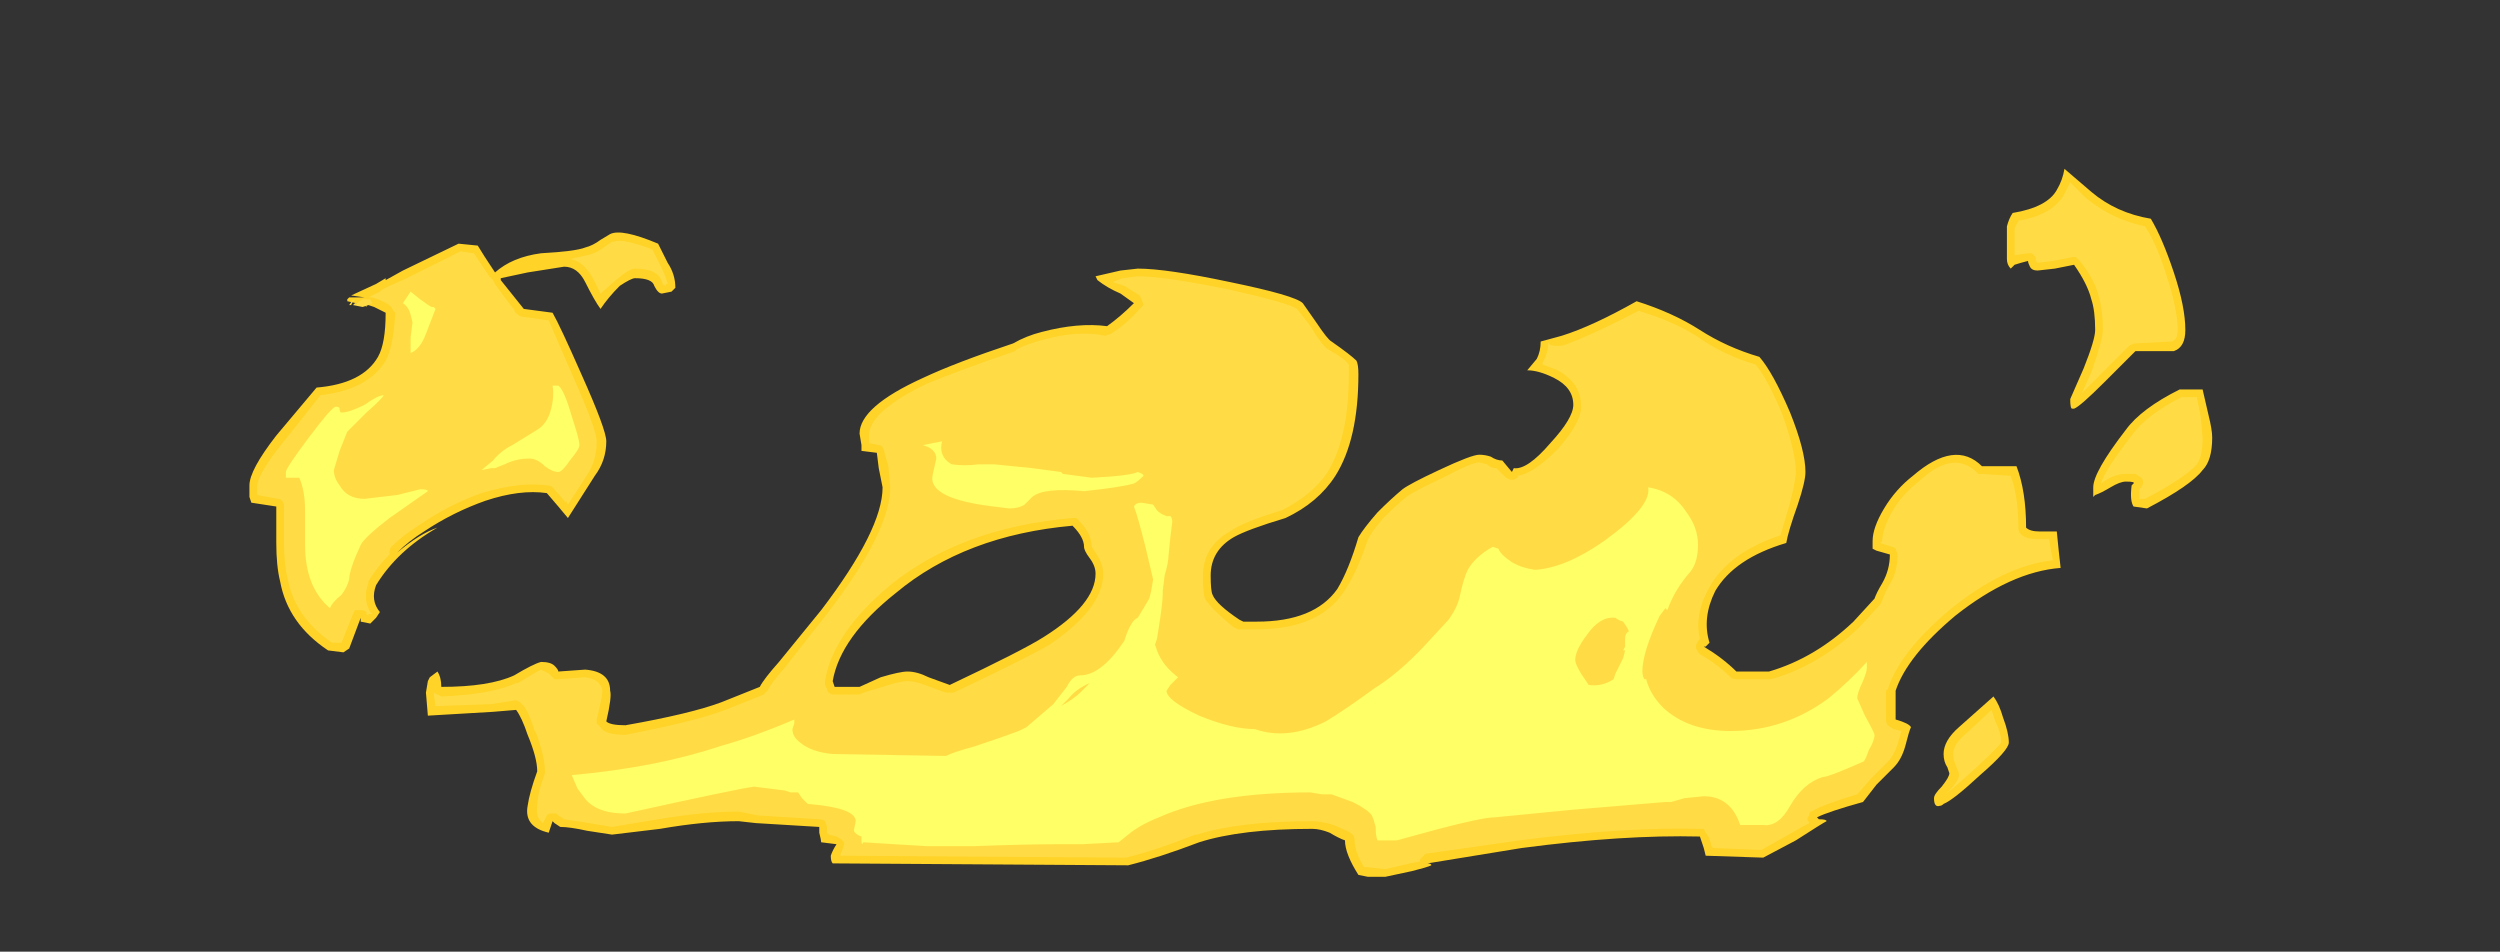 <?xml version="1.0" encoding="UTF-8" standalone="no"?>
<svg xmlns:ffdec="https://www.free-decompiler.com/flash" xmlns:xlink="http://www.w3.org/1999/xlink" ffdec:objectType="frame" height="173.6px" width="456.05px" xmlns="http://www.w3.org/2000/svg">
  <rect width="100%" height="100%" fill="#333333" stroke="none"/>
  <g transform="matrix(1.0, 0.0, 0.0, 1.0, 133.7, 146.65)">
    <use ffdec:characterId="4536" height="18.45" transform="matrix(7.0, 0.0, 0.0, 7.0, -88.2, -115.85)" width="51.15" xlink:href="#shape0"/>
  </g>
  <defs>
    <g id="shape0" transform="matrix(1.0, 0.0, 0.0, 1.0, 12.6, 16.55)">
      <path d="M10.1 -13.9 L10.55 -13.95 Q11.3 -13.95 12.95 -13.6 14.65 -13.25 14.85 -13.05 L15.2 -12.55 Q15.5 -12.1 15.6 -12.05 16.1 -11.7 16.25 -11.55 16.3 -11.45 16.3 -11.2 16.3 -9.5 15.7 -8.55 15.25 -7.85 14.4 -7.45 13.4 -7.15 13.05 -6.95 12.45 -6.6 12.45 -5.95 12.45 -5.55 12.5 -5.45 12.6 -5.2 13.2 -4.8 L13.3 -4.75 13.65 -4.75 Q15.15 -4.75 15.75 -5.6 16.05 -6.1 16.3 -6.95 16.45 -7.2 16.8 -7.6 17.15 -7.95 17.45 -8.2 17.65 -8.35 18.4 -8.7 19.25 -9.1 19.45 -9.1 19.6 -9.1 19.75 -9.05 19.9 -8.95 20.05 -8.95 L20.3 -8.65 20.35 -8.75 Q20.7 -8.7 21.3 -9.4 21.9 -10.05 21.9 -10.4 21.9 -10.85 21.4 -11.1 21.0 -11.3 20.7 -11.3 L20.95 -11.6 Q21.05 -11.8 21.05 -12.05 L21.6 -12.2 Q22.4 -12.45 23.55 -13.1 24.5 -12.8 25.2 -12.35 25.9 -11.9 26.75 -11.65 27.1 -11.25 27.55 -10.2 27.95 -9.2 27.95 -8.65 27.95 -8.4 27.75 -7.8 27.5 -7.1 27.45 -6.8 26.1 -6.4 25.6 -5.55 25.25 -4.85 25.45 -4.2 L25.35 -4.1 25.3 -4.1 Q25.8 -3.8 26.15 -3.45 L27.0 -3.45 Q28.2 -3.8 29.2 -4.75 L29.75 -5.35 Q29.8 -5.5 29.95 -5.75 30.15 -6.1 30.15 -6.5 L29.8 -6.6 29.7 -6.65 29.7 -6.85 Q29.7 -7.2 30.0 -7.7 30.3 -8.2 30.75 -8.55 31.85 -9.5 32.55 -8.8 L33.45 -8.8 Q33.7 -8.15 33.7 -7.2 33.8 -7.1 34.05 -7.1 L34.5 -7.1 34.55 -6.6 34.6 -6.15 Q33.3 -6.05 31.85 -4.9 30.6 -3.85 30.3 -2.95 L30.3 -2.2 Q30.65 -2.1 30.7 -2.0 30.65 -1.9 30.55 -1.5 30.45 -1.15 30.25 -0.95 L29.8 -0.5 29.45 -0.05 Q28.55 0.2 28.25 0.35 L28.3 0.4 Q28.5 0.4 28.5 0.45 28.4 0.5 27.7 0.95 L26.85 1.4 25.35 1.35 25.3 1.15 25.2 0.85 Q23.2 0.8 20.55 1.15 L18.1 1.55 Q18.2 1.55 18.2 1.6 18.1 1.65 17.7 1.75 L17.0 1.9 16.55 1.9 16.3 1.85 Q15.95 1.3 15.95 0.95 15.8 0.9 15.55 0.75 15.3 0.65 15.1 0.65 13.25 0.65 12.15 1.0 11.1 1.4 10.3 1.6 L2.6 1.55 Q2.55 1.5 2.55 1.35 2.6 1.2 2.7 1.05 L2.3 1.0 Q2.3 0.95 2.25 0.75 L2.25 0.6 0.6 0.5 0.15 0.45 Q-0.75 0.45 -1.9 0.65 L-3.15 0.8 -3.8 0.7 Q-4.25 0.6 -4.5 0.6 L-4.65 0.5 -4.7 0.45 -4.8 0.75 Q-5.45 0.6 -5.35 0.05 -5.3 -0.3 -5.1 -0.85 -5.1 -1.2 -5.35 -1.8 -5.5 -2.25 -5.65 -2.45 L-6.25 -2.4 -7.95 -2.3 -8.0 -2.9 -7.95 -3.2 -7.9 -3.3 -7.7 -3.45 Q-7.6 -3.3 -7.6 -3.05 -6.35 -3.05 -5.7 -3.35 -5.2 -3.65 -5.0 -3.7 -4.75 -3.7 -4.65 -3.6 -4.55 -3.5 -4.55 -3.45 L-3.85 -3.5 Q-3.2 -3.45 -3.2 -2.95 -3.15 -2.8 -3.3 -2.15 -3.2 -2.05 -2.8 -2.05 -1.1 -2.35 -0.3 -2.65 L0.7 -3.05 Q0.8 -3.25 1.2 -3.7 L2.3 -5.05 Q3.9 -7.15 3.9 -8.25 L3.8 -8.75 3.75 -9.15 3.35 -9.2 3.35 -9.35 3.3 -9.65 Q3.3 -10.35 4.95 -11.1 5.8 -11.5 7.3 -12.0 7.65 -12.2 8.05 -12.3 9.0 -12.55 9.75 -12.45 10.1 -12.7 10.45 -13.05 L10.1 -13.3 Q9.75 -13.45 9.5 -13.65 L9.45 -13.75 10.1 -13.9 M2.65 -3.05 L3.3 -3.05 3.85 -3.3 Q4.35 -3.45 4.55 -3.45 4.8 -3.45 5.1 -3.3 L5.65 -3.1 Q7.55 -4.0 8.1 -4.35 9.45 -5.2 9.45 -6.0 9.45 -6.2 9.3 -6.4 9.15 -6.6 9.15 -6.7 9.15 -6.95 8.85 -7.25 6.05 -7.0 4.25 -5.5 2.8 -4.35 2.6 -3.2 L2.65 -3.05 M35.4 -15.95 Q36.05 -15.4 36.95 -15.25 37.25 -14.75 37.55 -13.85 37.85 -12.95 37.85 -12.35 37.85 -11.9 37.55 -11.8 L36.55 -11.8 35.75 -11.0 Q35.1 -10.35 34.95 -10.3 L34.9 -10.3 Q34.85 -10.3 34.85 -10.55 L35.2 -11.35 Q35.5 -12.1 35.5 -12.35 35.5 -12.85 35.4 -13.15 35.3 -13.55 34.95 -14.05 L34.45 -13.95 34.0 -13.9 Q33.85 -13.9 33.8 -14.0 33.75 -14.1 33.75 -14.15 33.55 -14.1 33.4 -14.05 L33.3 -13.95 Q33.2 -14.05 33.2 -14.2 L33.2 -14.6 Q33.2 -14.9 33.2 -15.05 33.25 -15.25 33.35 -15.4 34.25 -15.55 34.5 -16.0 34.65 -16.25 34.7 -16.55 L35.4 -15.95 M31.55 -1.3 Q31.55 -1.65 31.95 -2.0 L32.85 -2.8 Q33.0 -2.6 33.1 -2.25 33.25 -1.85 33.25 -1.6 33.25 -1.4 32.5 -0.75 31.8 -0.1 31.55 0.0 31.5 0.05 31.45 0.05 31.3 0.1 31.3 -0.15 31.3 -0.25 31.5 -0.45 31.7 -0.7 31.7 -0.8 L31.65 -0.95 Q31.55 -1.1 31.55 -1.3 M38.3 -10.8 L38.45 -10.15 Q38.55 -9.75 38.55 -9.55 38.55 -8.95 38.3 -8.7 38.0 -8.3 36.85 -7.7 L36.5 -7.75 Q36.4 -7.9 36.45 -8.3 L36.5 -8.35 Q36.55 -8.4 36.3 -8.4 36.15 -8.4 35.9 -8.25 35.65 -8.1 35.5 -8.05 L35.45 -8.0 Q35.45 -8.05 35.45 -8.25 35.45 -8.65 36.3 -9.75 36.7 -10.3 37.7 -10.8 L38.3 -10.8 M-6.65 -14.55 Q-6.5 -14.3 -6.2 -13.85 -5.75 -14.25 -5.0 -14.35 -4.1 -14.4 -3.85 -14.5 -3.65 -14.55 -3.45 -14.7 L-3.2 -14.85 Q-2.9 -15.0 -1.95 -14.6 L-1.7 -14.1 Q-1.5 -13.8 -1.5 -13.45 L-1.6 -13.35 -1.85 -13.3 Q-1.95 -13.3 -2.05 -13.5 -2.1 -13.7 -2.55 -13.7 -2.65 -13.7 -2.95 -13.5 -3.25 -13.2 -3.45 -12.9 -3.6 -13.1 -3.85 -13.6 -4.05 -14.0 -4.4 -14.0 L-5.35 -13.85 -6.05 -13.7 -6.05 -13.65 -5.45 -12.9 -4.7 -12.8 Q-4.5 -12.45 -3.95 -11.2 -3.3 -9.75 -3.3 -9.45 -3.3 -8.95 -3.6 -8.55 L-4.3 -7.45 -4.55 -7.75 -4.85 -8.1 Q-5.55 -8.2 -6.45 -7.9 -7.3 -7.6 -8.05 -7.1 -8.45 -6.85 -8.75 -6.55 -8.15 -7.05 -7.7 -7.2 -8.75 -6.6 -9.3 -5.7 -9.45 -5.3 -9.2 -5.0 L-9.3 -4.85 -9.45 -4.7 -9.7 -4.75 -9.7 -4.85 -10.0 -4.05 -10.15 -3.95 -10.55 -4.0 Q-11.6 -4.7 -11.8 -5.8 -11.9 -6.2 -11.9 -6.8 L-11.9 -7.75 -12.55 -7.85 -12.6 -8.0 -12.6 -8.3 Q-12.6 -8.7 -11.9 -9.6 L-10.85 -10.85 Q-9.65 -10.95 -9.25 -11.65 -9.05 -12.0 -9.05 -12.8 L-9.35 -12.95 -9.5 -13.0 -9.55 -13.0 -9.55 -12.95 -9.6 -13.0 -10.05 -13.1 -10.05 -13.15 -10.0 -13.2 -9.6 -13.2 -9.95 -13.25 -9.3 -13.55 -9.05 -13.7 -9.05 -13.65 -8.6 -13.9 -7.15 -14.6 -6.65 -14.55" fill="#ffd327" fill-rule="evenodd" stroke="none"/>
      <path d="M10.55 -13.75 Q11.25 -13.75 12.95 -13.4 14.5 -13.05 14.7 -12.9 L15.05 -12.45 Q15.35 -11.95 15.5 -11.85 15.95 -11.6 16.05 -11.45 L16.05 -11.2 Q16.05 -9.55 15.5 -8.65 15.1 -8.05 14.3 -7.65 13.3 -7.35 12.95 -7.1 12.25 -6.7 12.25 -5.95 12.25 -5.5 12.3 -5.35 12.45 -5.1 13.05 -4.6 13.1 -4.6 13.15 -4.55 L13.65 -4.55 Q15.25 -4.55 15.9 -5.5 16.25 -6.0 16.55 -6.9 16.65 -7.1 16.95 -7.45 17.3 -7.8 17.55 -8.0 17.75 -8.15 18.5 -8.5 19.25 -8.9 19.45 -8.9 L19.65 -8.85 Q19.75 -8.75 19.9 -8.75 L20.15 -8.5 20.25 -8.45 20.35 -8.45 20.45 -8.5 20.45 -8.55 Q20.85 -8.6 21.5 -9.25 22.15 -10.0 22.1 -10.4 22.1 -10.95 21.5 -11.3 L21.1 -11.45 21.1 -11.5 Q21.25 -11.75 21.25 -12.05 21.25 -11.9 21.65 -11.95 22.45 -12.25 23.6 -12.85 24.45 -12.6 25.1 -12.2 25.8 -11.7 26.65 -11.45 26.95 -11.1 27.35 -10.15 27.7 -9.15 27.7 -8.65 27.7 -8.45 27.55 -7.85 L27.3 -7.0 Q25.95 -6.55 25.45 -5.65 25.05 -4.95 25.2 -4.3 25.15 -4.25 25.1 -4.15 25.1 -4.1 25.1 -4.05 25.15 -3.95 25.2 -3.9 25.65 -3.65 26.0 -3.3 26.05 -3.25 26.15 -3.25 L27.05 -3.25 Q28.3 -3.6 29.35 -4.6 L29.9 -5.2 29.95 -5.3 Q30.0 -5.45 30.1 -5.65 30.35 -6.0 30.35 -6.5 L30.3 -6.65 Q30.25 -6.7 30.2 -6.7 L29.9 -6.8 29.95 -6.85 Q29.95 -7.15 30.2 -7.6 30.45 -8.05 30.9 -8.4 31.75 -9.2 32.35 -8.7 L32.45 -8.6 32.55 -8.6 33.3 -8.55 Q33.5 -8.0 33.5 -7.2 33.5 -7.1 33.55 -7.05 33.65 -6.9 34.05 -6.9 L34.3 -6.9 34.35 -6.6 34.4 -6.35 Q33.1 -6.2 31.7 -5.05 30.4 -3.95 30.1 -3.0 L30.05 -2.95 30.05 -2.2 Q30.05 -2.1 30.1 -2.05 30.15 -2.0 30.25 -1.95 L30.45 -1.9 30.35 -1.55 Q30.25 -1.25 30.1 -1.1 L29.65 -0.65 29.3 -0.25 Q28.45 0.0 28.1 0.2 28.05 0.2 28.05 0.3 28.0 0.35 28.0 0.4 L28.05 0.5 Q27.85 0.6 27.6 0.75 L26.8 1.2 25.55 1.15 25.5 1.1 Q25.45 0.85 25.35 0.75 L25.3 0.65 25.2 0.65 Q23.2 0.6 20.5 0.95 L18.05 1.3 Q18.0 1.35 17.95 1.4 17.9 1.45 17.9 1.5 L17.65 1.55 17.0 1.7 16.55 1.65 16.45 1.65 Q16.2 1.25 16.2 0.95 16.2 0.85 16.15 0.8 16.1 0.75 16.0 0.7 L15.65 0.55 Q15.35 0.45 15.1 0.45 13.2 0.45 12.1 0.8 L12.05 0.8 Q11.05 1.2 10.25 1.4 L2.8 1.35 Q2.8 1.3 2.85 1.2 L2.9 1.05 Q2.9 1.0 2.85 0.95 2.8 0.9 2.7 0.85 L2.5 0.8 2.45 0.75 2.45 0.6 2.4 0.45 Q2.35 0.4 2.25 0.4 L0.65 0.3 0.15 0.2 Q-0.75 0.2 -1.95 0.4 L-3.15 0.6 -3.75 0.5 -4.4 0.4 Q-4.45 0.35 -4.55 0.3 L-4.6 0.25 Q-4.65 0.25 -4.75 0.25 -4.8 0.25 -4.85 0.3 L-4.95 0.5 Q-5.15 0.35 -5.1 0.05 -5.1 -0.25 -4.9 -0.8 L-4.9 -0.85 Q-4.9 -1.25 -5.15 -1.9 L-5.15 -1.85 Q-5.3 -2.35 -5.45 -2.55 L-5.55 -2.65 -5.65 -2.7 -6.3 -2.6 -7.75 -2.55 -7.8 -2.9 -7.6 -2.8 Q-6.3 -2.85 -5.65 -3.15 L-5.6 -3.15 Q-5.2 -3.4 -5.0 -3.5 L-4.8 -3.4 -4.65 -3.25 -4.55 -3.25 -3.85 -3.3 Q-3.45 -3.25 -3.4 -2.95 -3.4 -2.8 -3.55 -2.2 L-3.55 -2.1 -3.45 -2.0 Q-3.35 -1.8 -2.8 -1.8 -1.0 -2.15 -0.2 -2.45 L0.8 -2.85 Q0.85 -2.9 0.9 -2.95 1.0 -3.15 1.35 -3.55 L2.45 -4.95 Q4.1 -7.1 4.1 -8.25 L4.05 -8.8 3.95 -9.15 Q3.95 -9.2 3.9 -9.3 3.85 -9.35 3.8 -9.35 L3.55 -9.4 3.55 -9.65 Q3.6 -10.25 5.05 -10.95 5.9 -11.3 7.35 -11.8 L7.4 -11.85 Q7.7 -12.0 8.1 -12.1 9.0 -12.35 9.7 -12.2 L9.85 -12.25 Q10.25 -12.5 10.6 -12.9 L10.7 -13.0 10.65 -13.15 10.6 -13.25 10.2 -13.5 9.9 -13.6 10.15 -13.7 10.55 -13.75 M8.95 -7.45 L8.85 -7.45 Q5.95 -7.2 4.1 -5.7 2.6 -4.45 2.4 -3.2 2.4 -3.15 2.4 -3.1 L2.45 -3.0 Q2.45 -2.95 2.5 -2.9 2.55 -2.85 2.65 -2.85 L3.3 -2.85 3.4 -2.9 3.9 -3.05 Q4.35 -3.2 4.55 -3.2 4.75 -3.2 5.0 -3.1 L5.55 -2.9 5.75 -2.9 Q7.65 -3.8 8.25 -4.15 9.65 -5.1 9.65 -6.0 9.65 -6.25 9.45 -6.55 L9.35 -6.7 Q9.35 -7.05 9.0 -7.4 L8.95 -7.45 M35.25 -15.8 Q35.9 -15.25 36.8 -15.05 37.1 -14.6 37.35 -13.8 37.65 -12.9 37.65 -12.35 37.65 -12.1 37.5 -12.05 L36.55 -12.0 Q36.5 -12.0 36.4 -11.95 L35.15 -10.7 35.4 -11.25 Q35.7 -12.1 35.7 -12.35 35.7 -12.85 35.6 -13.2 35.5 -13.65 35.1 -14.15 L35.0 -14.25 34.9 -14.25 34.4 -14.15 34.0 -14.1 33.95 -14.15 33.95 -14.25 33.85 -14.35 33.75 -14.35 33.4 -14.3 33.4 -14.6 Q33.4 -14.9 33.4 -15.0 33.45 -15.1 33.5 -15.2 34.4 -15.35 34.7 -15.9 L34.85 -16.2 35.25 -15.8 M31.65 -0.3 Q31.95 -0.6 31.95 -0.75 L31.95 -0.8 31.85 -1.05 Q31.8 -1.15 31.8 -1.3 31.8 -1.55 32.1 -1.8 L32.8 -2.45 32.9 -2.15 Q33.05 -1.85 33.05 -1.6 33.0 -1.5 32.35 -0.9 31.85 -0.45 31.6 -0.25 L31.65 -0.3 M36.45 -9.6 Q36.85 -10.15 37.75 -10.6 L38.15 -10.6 38.25 -10.1 38.3 -9.55 Q38.3 -9.05 38.15 -8.85 37.85 -8.5 36.8 -7.95 L36.65 -7.95 36.65 -8.2 36.7 -8.25 Q36.8 -8.4 36.7 -8.5 L36.55 -8.6 36.3 -8.6 Q36.05 -8.6 35.8 -8.45 L35.65 -8.35 Q35.75 -8.7 36.45 -9.6 M-6.75 -14.35 L-6.35 -13.75 -6.25 -13.65 -6.2 -13.55 Q-5.7 -12.85 -5.7 -12.9 -5.7 -12.8 -5.6 -12.75 -5.55 -12.7 -5.5 -12.7 L-4.8 -12.6 -4.15 -11.1 Q-3.55 -9.75 -3.55 -9.45 -3.55 -9.0 -3.75 -8.65 L-4.3 -7.8 -4.35 -7.9 -4.35 -7.85 -4.7 -8.25 Q-4.75 -8.3 -4.85 -8.3 -5.55 -8.4 -6.55 -8.1 -7.4 -7.8 -8.2 -7.25 -8.6 -7.0 -8.9 -6.7 -8.95 -6.65 -8.95 -6.55 L-8.95 -6.5 Q-9.25 -6.2 -9.5 -5.8 L-9.5 -5.75 Q-9.65 -5.35 -9.45 -5.0 L-9.4 -4.95 -9.5 -4.95 -9.5 -4.9 -9.55 -4.95 -9.55 -5.0 Q-9.6 -5.05 -9.7 -5.05 L-9.85 -5.05 -9.9 -4.95 -10.2 -4.2 -10.45 -4.2 Q-11.4 -4.85 -11.6 -5.85 -11.7 -6.25 -11.7 -6.8 L-11.7 -7.75 Q-11.7 -7.85 -11.75 -7.9 -11.8 -7.95 -11.85 -7.95 L-12.4 -8.05 -12.4 -8.3 Q-12.35 -8.65 -11.7 -9.45 L-10.75 -10.65 Q-9.5 -10.8 -9.05 -11.55 -8.85 -11.9 -8.8 -12.8 L-8.85 -12.85 -8.9 -12.95 Q-9.0 -13.05 -9.25 -13.15 L-9.4 -13.2 -9.5 -13.2 -9.2 -13.35 -9.15 -13.4 -8.95 -13.5 -8.5 -13.7 -7.1 -14.4 -6.75 -14.35 M-3.1 -14.65 Q-2.9 -14.75 -2.1 -14.45 L-1.85 -13.95 Q-1.75 -13.75 -1.7 -13.55 L-1.75 -13.55 -1.75 -13.5 -1.85 -13.55 Q-1.8 -13.55 -1.85 -13.6 -1.95 -13.95 -2.55 -13.95 -2.7 -13.95 -3.05 -13.65 L-3.45 -13.3 -3.65 -13.7 Q-3.9 -14.15 -4.25 -14.2 L-3.8 -14.3 Q-3.55 -14.35 -3.3 -14.55 L-3.15 -14.65 -3.1 -14.65 M-9.4 -13.05 L-9.5 -13.0 -9.65 -12.95 -9.9 -13.0 -9.85 -13.05 -9.8 -13.05 -9.65 -13.15 -9.45 -13.15 -9.4 -13.05 M-9.85 -13.1 L-9.9 -13.1 -9.95 -13.0 -10.0 -13.0 -9.9 -13.15 -9.85 -13.1" fill="#ffdc45" fill-rule="evenodd" stroke="none"/>
      <path d="M6.8 -8.85 L7.8 -8.75 8.55 -8.65 8.6 -8.6 9.35 -8.5 Q10.35 -8.55 10.55 -8.65 10.7 -8.6 10.7 -8.55 10.55 -8.4 10.45 -8.35 10.1 -8.25 9.15 -8.15 8.1 -8.25 7.8 -8.0 L7.6 -7.8 Q7.45 -7.7 7.2 -7.7 L6.8 -7.75 Q5.1 -7.95 5.2 -8.55 L5.3 -9.0 Q5.3 -9.25 4.95 -9.35 L5.45 -9.45 Q5.35 -9.05 5.7 -8.85 6.05 -8.8 6.4 -8.85 L6.8 -8.85 M10.65 -7.85 L10.95 -7.8 11.05 -7.65 Q11.15 -7.55 11.3 -7.5 11.35 -7.5 11.4 -7.5 11.45 -7.45 11.45 -7.35 L11.4 -6.95 11.35 -6.45 Q11.35 -6.3 11.25 -5.95 L11.2 -5.55 11.2 -5.45 Q11.2 -5.2 11.05 -4.3 L11.0 -4.15 11.05 -4.0 Q11.2 -3.6 11.6 -3.3 L11.4 -3.1 11.3 -2.95 Q11.3 -2.7 12.15 -2.3 13.0 -1.95 13.6 -1.95 14.45 -1.65 15.45 -2.15 15.95 -2.45 16.7 -3.0 17.35 -3.4 18.05 -4.15 L18.65 -4.8 Q18.9 -5.15 18.95 -5.45 19.05 -5.9 19.15 -6.1 19.35 -6.45 19.8 -6.7 L19.95 -6.65 Q20.0 -6.5 20.3 -6.3 20.55 -6.15 20.9 -6.1 21.7 -6.15 22.7 -6.85 23.95 -7.75 23.85 -8.25 24.5 -8.15 24.85 -7.6 25.15 -7.2 25.15 -6.75 25.15 -6.3 24.95 -6.05 24.55 -5.6 24.35 -5.05 L24.3 -5.1 24.15 -4.9 Q23.7 -3.95 23.7 -3.45 23.7 -3.35 23.75 -3.25 L23.8 -3.25 Q23.9 -2.85 24.25 -2.5 24.9 -1.9 26.0 -1.9 27.4 -1.9 28.55 -2.75 29.1 -3.2 29.55 -3.7 L29.55 -3.55 Q29.55 -3.45 29.45 -3.2 29.3 -2.9 29.3 -2.75 L29.5 -2.3 Q29.75 -1.85 29.75 -1.8 29.75 -1.65 29.6 -1.4 29.5 -1.1 29.45 -1.1 28.55 -0.7 28.4 -0.7 27.9 -0.55 27.55 0.05 27.25 0.6 26.85 0.55 L26.25 0.55 Q26.0 -0.2 25.3 -0.2 L24.8 -0.15 24.45 -0.05 24.3 -0.05 21.9 0.15 19.85 0.35 Q19.55 0.35 18.4 0.65 L17.3 0.95 16.8 0.95 Q16.75 0.85 16.75 0.6 16.7 0.4 16.65 0.3 16.55 0.15 16.15 -0.05 L15.6 -0.25 15.35 -0.25 15.05 -0.3 Q12.55 -0.3 11.1 0.35 10.6 0.55 10.3 0.8 L10.05 1.0 9.1 1.05 8.45 1.05 Q7.65 1.05 6.3 1.1 L5.05 1.1 4.2 1.05 3.4 1.0 Q3.35 1.1 3.35 0.95 L3.35 0.85 Q3.2 0.8 3.15 0.7 L3.2 0.45 Q3.2 0.1 1.95 0.0 L1.8 -0.15 1.7 -0.3 1.5 -0.3 1.35 -0.35 0.55 -0.45 Q0.15 -0.4 -2.8 0.25 -3.6 0.25 -3.9 -0.2 L-4.05 -0.4 -4.2 -0.75 Q-2.0 -0.95 -0.35 -1.5 0.55 -1.75 1.6 -2.2 L1.6 -2.1 1.55 -1.95 Q1.55 -1.75 1.75 -1.6 2.05 -1.35 2.6 -1.3 L5.55 -1.25 Q5.75 -1.35 6.3 -1.5 7.05 -1.75 7.45 -1.9 L7.65 -2.0 8.35 -2.6 8.7 -3.05 Q8.85 -3.35 9.05 -3.35 9.6 -3.35 10.2 -4.25 L10.25 -4.4 Q10.4 -4.8 10.55 -4.85 L10.85 -5.35 10.9 -5.55 10.95 -5.85 10.75 -6.7 Q10.55 -7.5 10.45 -7.75 10.5 -7.85 10.65 -7.85 M9.3 -3.15 Q8.95 -3.0 8.75 -2.75 L8.55 -2.55 Q8.9 -2.75 9.05 -2.9 L9.3 -3.15 M22.25 -4.4 Q21.95 -4.0 21.95 -3.75 21.95 -3.65 22.1 -3.4 L22.3 -3.1 Q22.65 -3.05 22.95 -3.25 L23.0 -3.4 23.2 -3.8 23.25 -4.0 23.2 -4.0 23.25 -4.1 23.25 -4.3 Q23.25 -4.45 23.35 -4.5 L23.3 -4.6 23.2 -4.75 Q23.05 -4.8 23.0 -4.85 22.6 -4.9 22.25 -4.4 M25.1 -6.35 L25.1 -6.35 M-11.65 -8.5 L-11.65 -8.65 Q-11.65 -8.75 -11.05 -9.55 -10.45 -10.35 -10.35 -10.35 -10.25 -10.35 -10.25 -10.3 -10.25 -10.2 -10.2 -10.2 -10.0 -10.2 -9.6 -10.4 -9.25 -10.65 -9.1 -10.65 -9.15 -10.55 -9.55 -10.2 L-10.05 -9.7 -10.25 -9.2 -10.4 -8.7 Q-10.4 -8.5 -10.25 -8.3 -10.05 -7.95 -9.6 -7.95 L-8.75 -8.05 -8.15 -8.2 Q-7.95 -8.2 -7.95 -8.15 L-8.95 -7.45 Q-9.6 -6.95 -9.7 -6.75 -10.0 -6.1 -10.0 -5.85 -10.05 -5.65 -10.2 -5.45 -10.45 -5.25 -10.5 -5.1 -11.15 -5.65 -11.15 -6.75 L-11.15 -7.65 Q-11.15 -8.15 -11.3 -8.5 L-11.65 -8.5 M-4.55 -10.9 Q-4.4 -10.8 -4.2 -10.1 -4.0 -9.5 -4.0 -9.35 -4.0 -9.25 -4.25 -8.95 -4.45 -8.65 -4.55 -8.65 -4.7 -8.65 -4.9 -8.8 -5.1 -9.0 -5.3 -9.0 -5.65 -9.0 -5.95 -8.85 L-6.2 -8.75 -6.3 -8.75 -6.55 -8.7 -6.25 -8.95 Q-6.05 -9.2 -5.75 -9.35 L-5.1 -9.75 Q-4.85 -9.9 -4.75 -10.25 -4.65 -10.6 -4.7 -10.9 L-4.55 -10.9 M-8.5 -13.2 L-8.4 -13.35 -8.15 -13.15 Q-7.95 -13.0 -7.85 -12.95 L-7.8 -12.95 -7.75 -12.9 -8.0 -12.25 Q-8.15 -11.85 -8.4 -11.75 L-8.4 -12.15 -8.35 -12.55 -8.4 -12.75 Q-8.45 -12.95 -8.6 -13.05 L-8.5 -13.2" fill="#ffff66" fill-rule="evenodd" stroke="none"/>
    </g>
  </defs>
</svg>

